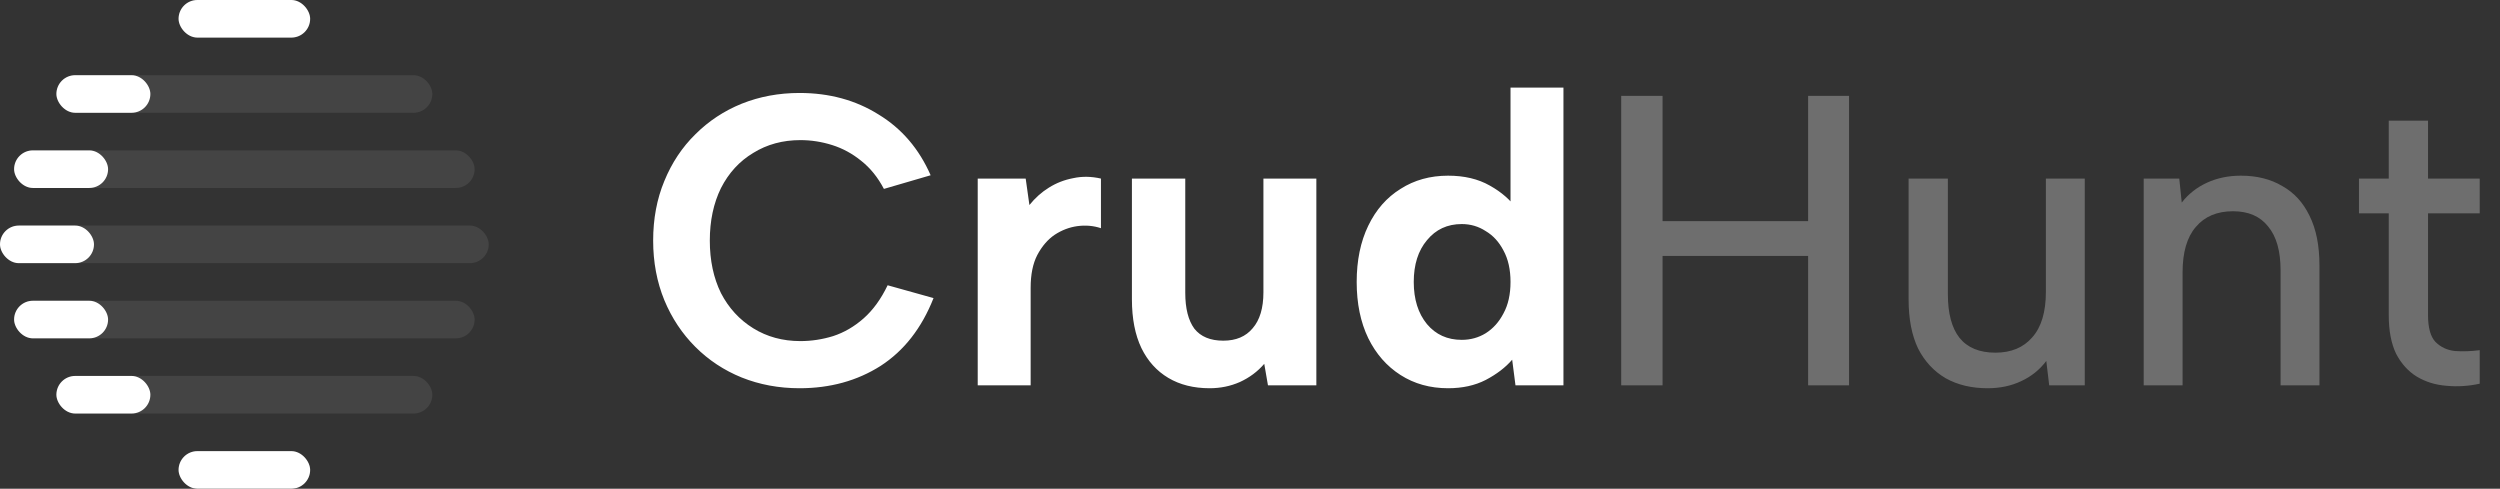 <svg width="266" height="52" viewBox="0 0 266 52" fill="none" xmlns="http://www.w3.org/2000/svg">
<rect x="0" y="0" width="266" height="52" fill="#333333" stroke="none"/>
<rect x="19" width="14" height="4" rx="2" fill="#444444"/>
<rect x="19" width="14" height="4" rx="2" fill="white"/>
<rect x="6" y="8" width="40" height="4" rx="2" fill="#444444"/>
<rect x="6" y="8" width="10" height="4" rx="2" fill="white"/>
<g clip-path="url(#clip0_37733_445)">
<rect x="1.5" y="16" width="49" height="4" rx="2" fill="#444444"/>
<rect x="1.5" y="16" width="10" height="4" rx="2" fill="white"/>
</g>
<rect y="24" width="52" height="4" rx="2" fill="#444444"/>
<rect y="24" width="10" height="4" rx="2" fill="white"/>
<g clip-path="url(#clip1_37733_445)">
<rect x="1.5" y="32" width="49" height="4" rx="2" fill="#444444"/>
<rect x="1.5" y="32" width="10" height="4" rx="2" fill="white"/>
</g>
<rect x="6" y="40" width="40" height="4" rx="2" fill="#444444"/>
<rect x="6" y="40" width="10" height="4" rx="2" fill="white"/>
<rect x="19" y="48" width="14" height="4" rx="2" fill="#444444"/>
<rect x="19" y="48" width="14" height="4" rx="2" fill="white"/>
<path d="M69.496 25.6C69.496 23.283 69.892 21.171 70.684 19.264C71.476 17.328 72.576 15.671 73.984 14.292C75.392 12.884 77.035 11.799 78.912 11.036C80.819 10.273 82.872 9.892 85.072 9.892C88.24 9.892 91.041 10.655 93.476 12.18C95.94 13.676 97.788 15.832 99.02 18.648L94.048 20.1C93.403 18.868 92.596 17.871 91.628 17.108C90.689 16.345 89.663 15.788 88.548 15.436C87.433 15.084 86.304 14.908 85.16 14.908C83.283 14.908 81.611 15.363 80.144 16.272C78.677 17.152 77.533 18.399 76.712 20.012C75.92 21.625 75.524 23.488 75.524 25.6C75.524 27.712 75.92 29.575 76.712 31.188C77.533 32.772 78.677 34.019 80.144 34.928C81.611 35.837 83.283 36.292 85.16 36.292C86.333 36.292 87.492 36.116 88.636 35.764C89.809 35.383 90.895 34.752 91.892 33.872C92.889 32.992 93.74 31.819 94.444 30.352L99.328 31.716C98.067 34.913 96.189 37.319 93.696 38.932C91.203 40.516 88.328 41.308 85.072 41.308C82.872 41.308 80.819 40.927 78.912 40.164C77.035 39.401 75.392 38.316 73.984 36.908C72.576 35.5 71.476 33.843 70.684 31.936C69.892 30 69.496 27.888 69.496 25.6ZM104.029 19H109.133L109.529 21.816C110.145 21.053 110.834 20.437 111.597 19.968C112.389 19.469 113.254 19.132 114.193 18.956C115.131 18.751 116.114 18.765 117.141 19V24.28C116.349 24.016 115.513 23.943 114.633 24.06C113.782 24.177 112.975 24.485 112.213 24.984C111.479 25.483 110.863 26.201 110.365 27.14C109.895 28.049 109.661 29.208 109.661 30.616V41H104.029V19ZM140.06 41H134.912L134.516 38.712C133.812 39.533 132.946 40.179 131.92 40.648C130.922 41.088 129.852 41.308 128.708 41.308C127.006 41.308 125.54 40.941 124.308 40.208C123.076 39.475 122.122 38.419 121.448 37.04C120.773 35.632 120.436 33.901 120.436 31.848V19H126.112V31.144C126.112 32.816 126.434 34.092 127.08 34.972C127.754 35.823 128.781 36.248 130.16 36.248C131.509 36.248 132.55 35.808 133.284 34.928C134.046 34.048 134.428 32.772 134.428 31.1V19H140.06V41ZM161.423 22.3L160.719 22.388V9.32H166.351V41H161.247L160.895 38.272C160.191 39.093 159.252 39.812 158.079 40.428C156.935 41.015 155.6 41.308 154.075 41.308C152.168 41.308 150.481 40.839 149.015 39.9C147.548 38.961 146.404 37.656 145.583 35.984C144.761 34.283 144.351 32.288 144.351 30C144.351 27.712 144.761 25.717 145.583 24.016C146.404 22.315 147.548 21.009 149.015 20.1C150.481 19.161 152.168 18.692 154.075 18.692C155.805 18.692 157.287 19.044 158.519 19.748C159.78 20.452 160.748 21.303 161.423 22.3ZM150.423 30C150.423 31.848 150.892 33.344 151.831 34.488C152.769 35.603 154.001 36.16 155.527 36.16C156.465 36.16 157.316 35.925 158.079 35.456C158.871 34.957 159.501 34.253 159.971 33.344C160.469 32.435 160.719 31.32 160.719 30C160.719 28.68 160.469 27.565 159.971 26.656C159.501 25.747 158.871 25.057 158.079 24.588C157.316 24.089 156.465 23.84 155.527 23.84C154.001 23.84 152.769 24.412 151.831 25.556C150.892 26.671 150.423 28.152 150.423 30Z" fill="white"/>
<path d="M172.496 10.2H176.896V23.532H192.384V10.2H196.74V41H192.384V27.228H176.896V41H172.496V10.2ZM221.818 41H218.034L217.726 38.404C217.022 39.343 216.127 40.061 215.042 40.56C213.986 41.059 212.798 41.308 211.478 41.308C209.776 41.308 208.295 40.956 207.034 40.252C205.772 39.519 204.79 38.463 204.086 37.084C203.411 35.676 203.074 33.931 203.074 31.848V19H207.254V31.32C207.254 33.344 207.664 34.884 208.486 35.94C209.336 36.996 210.612 37.524 212.314 37.524C213.986 37.524 215.291 36.981 216.23 35.896C217.198 34.811 217.682 33.197 217.682 31.056V19H221.818V41ZM228.09 19H231.874L232.138 21.552C232.842 20.643 233.737 19.939 234.822 19.44C235.907 18.941 237.11 18.692 238.43 18.692C240.131 18.692 241.598 19.059 242.83 19.792C244.091 20.496 245.059 21.552 245.734 22.96C246.438 24.368 246.79 26.128 246.79 28.24V41H242.654V28.768C242.654 26.715 242.214 25.16 241.334 24.104C240.483 23.019 239.237 22.476 237.594 22.476C235.893 22.476 234.573 23.033 233.634 24.148C232.695 25.233 232.226 26.847 232.226 28.988V41H228.09V19ZM254.162 19V12.84H258.342V19H263.842V22.696H258.342V33.52C258.342 34.869 258.606 35.823 259.134 36.38C259.691 36.937 260.381 37.26 261.202 37.348C262.053 37.407 262.933 37.377 263.842 37.26V40.824C262.639 41.088 261.451 41.161 260.278 41.044C259.134 40.956 258.093 40.633 257.154 40.076C256.245 39.519 255.511 38.712 254.954 37.656C254.426 36.571 254.162 35.192 254.162 33.52V22.696H250.994V19H254.162Z" fill="#6E6E6E"/>
<defs>
<clipPath id="clip0_37733_445">
<rect x="1.5" y="16" width="49" height="4" rx="2" fill="white"/>
</clipPath>
<clipPath id="clip1_37733_445">
<rect x="1.5" y="32" width="49" height="4" rx="2" fill="white"/>
</clipPath>
</defs>
</svg>
